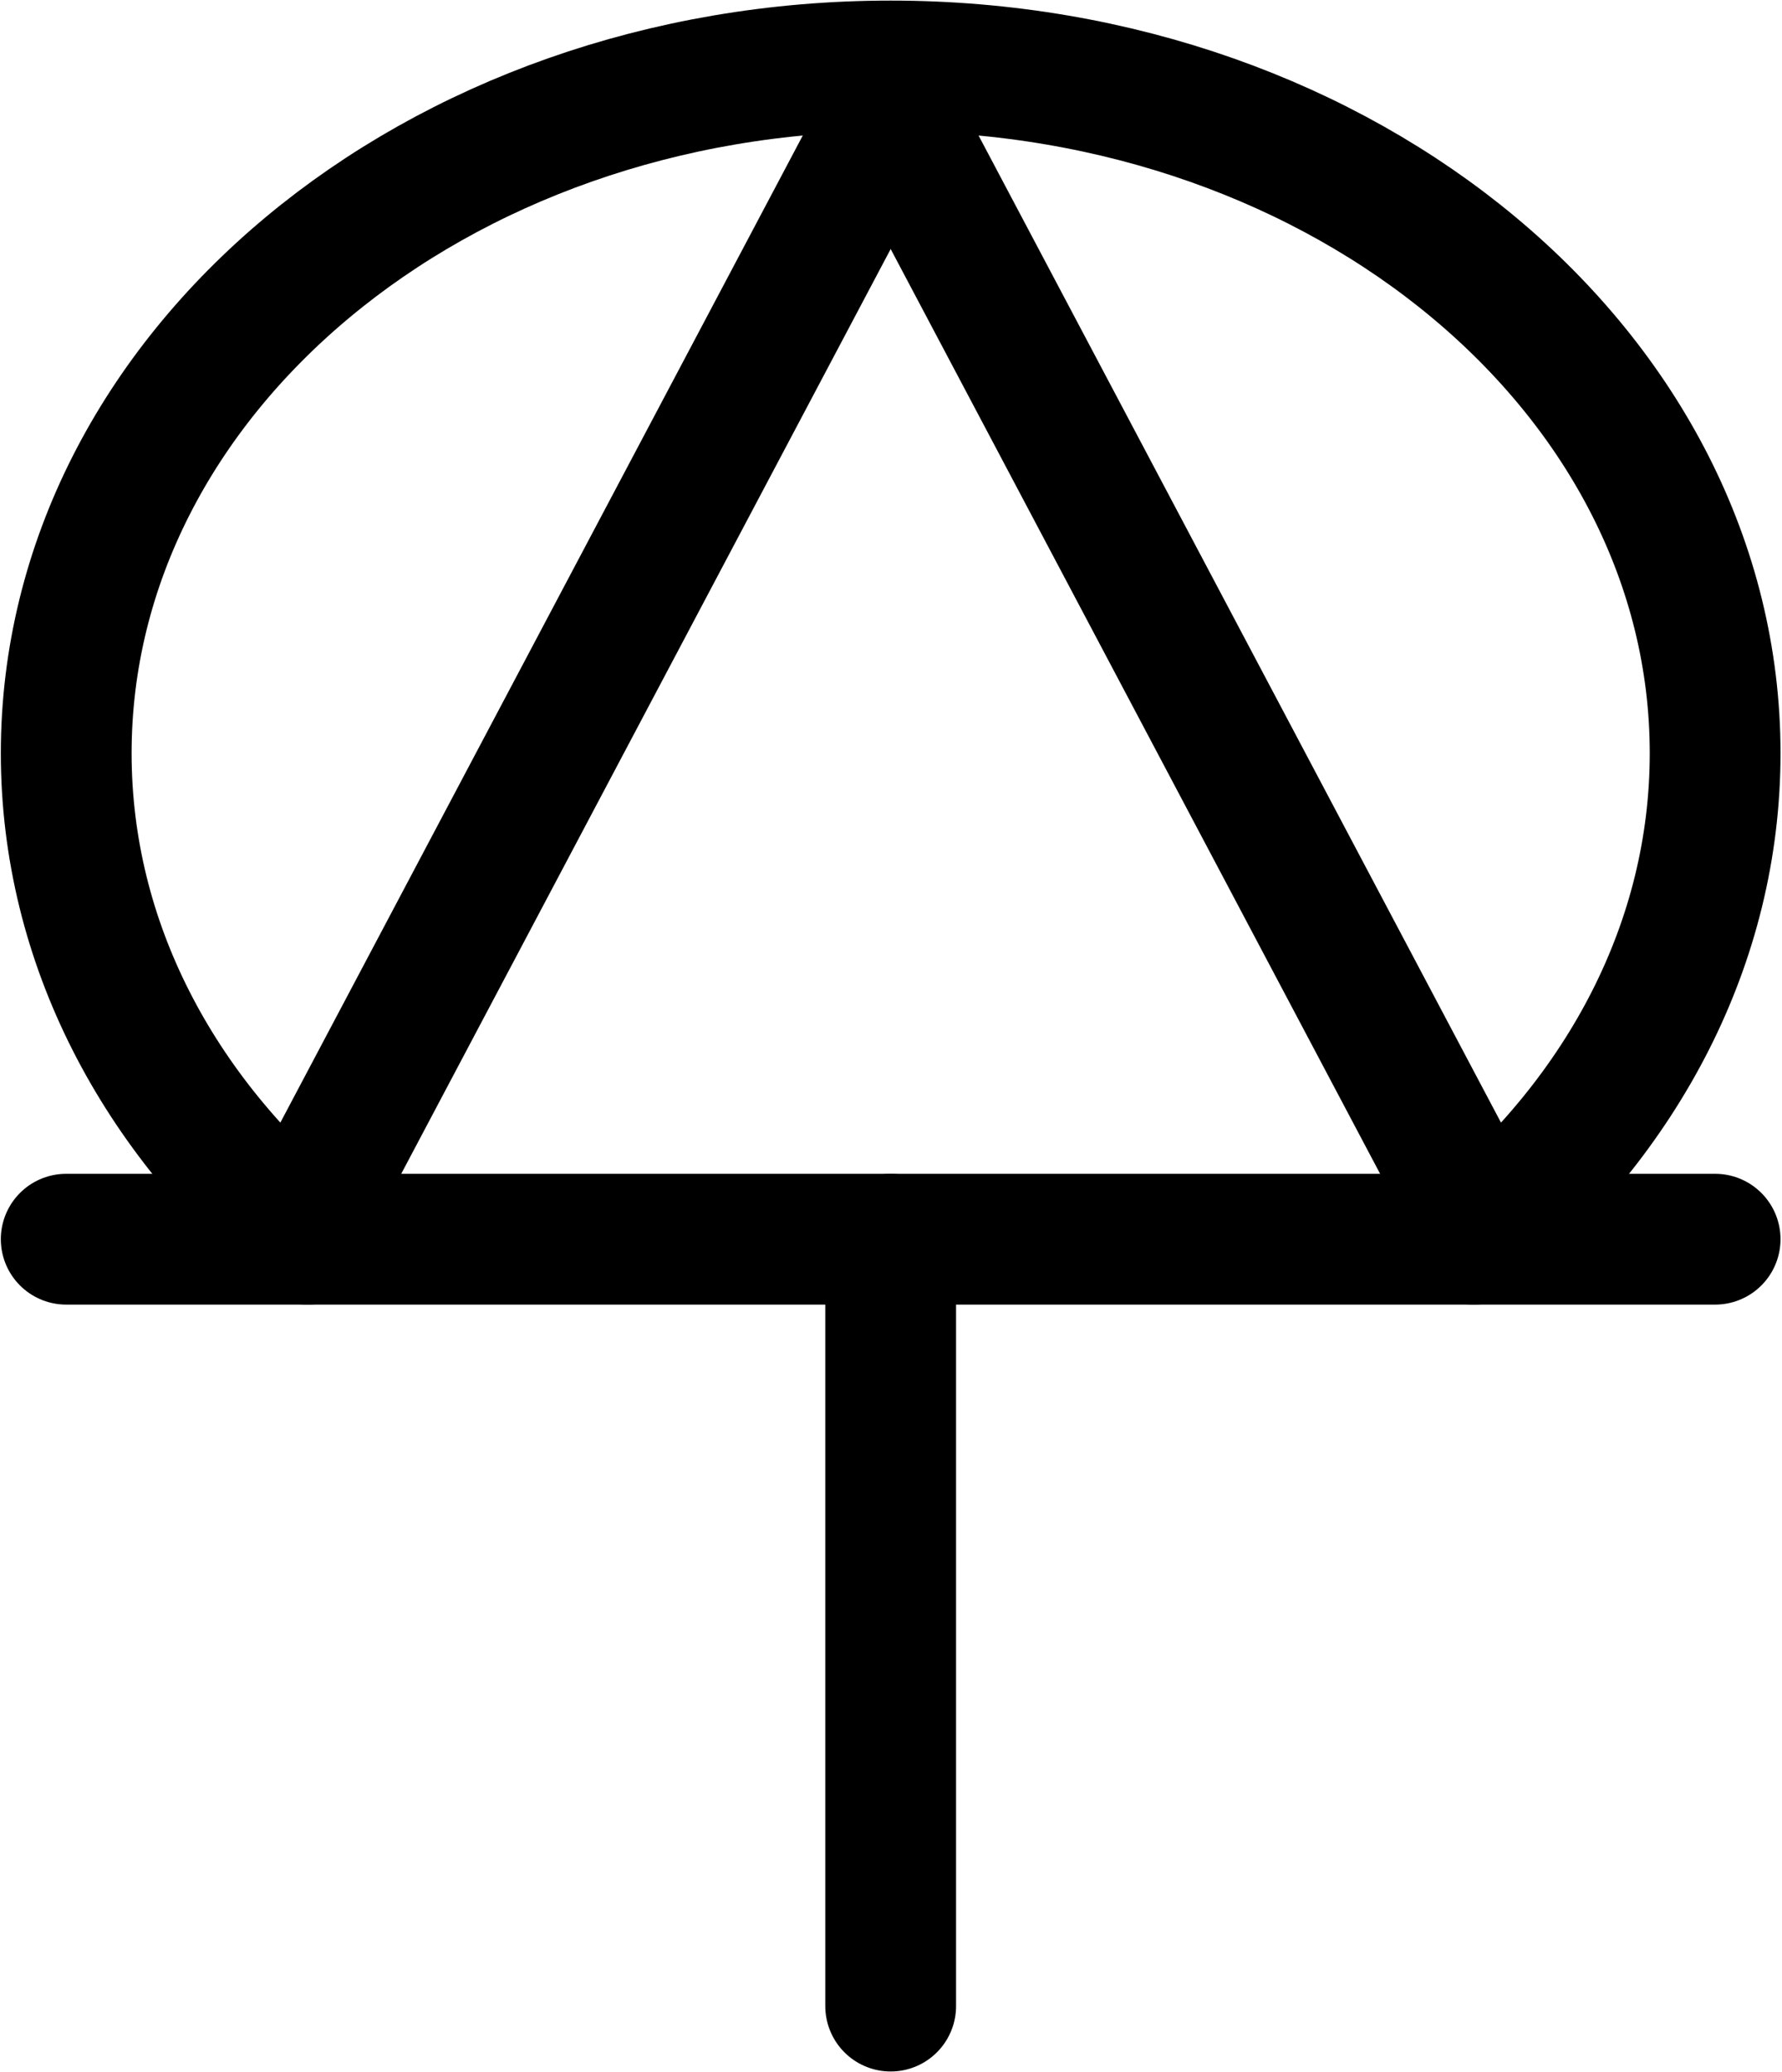 <?xml version="1.0" encoding="UTF-8" standalone="no"?>
<svg
   xmlns:dc="http://purl.org/dc/elements/1.1/"
   xmlns:cc="http://creativecommons.org/ns#"
   xmlns:rdf="http://www.w3.org/1999/02/22-rdf-syntax-ns#"
   xmlns:svg="http://www.w3.org/2000/svg"
   xmlns="http://www.w3.org/2000/svg"
   xmlns:sodipodi="http://sodipodi.sourceforge.net/DTD/sodipodi-0.dtd"
   xmlns:inkscape="http://www.inkscape.org/namespaces/inkscape"
   viewBox="0 0 363.272 422.339"
   height="422.339"
   width="363.272"
   xml:space="preserve"
   id="svg2"
   version="1.1"
   sodipodi:docname="monogram.lorber.256.svg"
   inkscape:version="0.92.3 (2405546, 2018-03-11)"><sodipodi:namedview
     pagecolor="#ffffff"
     bordercolor="#666666"
     borderopacity="1"
     objecttolerance="10"
     gridtolerance="10"
     guidetolerance="10"
     inkscape:pageopacity="0"
     inkscape:pageshadow="2"
     inkscape:window-width="640"
     inkscape:window-height="480"
     id="namedview20"
     showgrid="false"
     inkscape:zoom="0.44250002"
     inkscape:cx="181.63589"
     inkscape:cy="213.52324"
     inkscape:window-x="83"
     inkscape:window-y="27"
     inkscape:window-maximized="0"
     inkscape:current-layer="svg2" /><defs
     id="defs6"><clipPath
       id="clipPath18"
       clipPathUnits="userSpaceOnUse"><path
         id="path16"
         d="M 0,400 H 400 V 0 H 0 Z"
         inkscape:connector-curvature="0" /></clipPath></defs><g
     transform="matrix(1.333,0,0,-1.333,-85.031,475.483)"
     id="g10"><g
       id="g12"><g
         clip-path="url(#clipPath18)"
         id="g14"><g
           transform="translate(110.845,167.245)"
           id="g20"><path
             id="path22"
             style="fill:none;stroke:#000000;stroke-width:20;stroke-linecap:round;stroke-linejoin:round;stroke-miterlimit:10;stroke-dasharray:none;stroke-opacity:1"
             d="m 0,0 c -11.408,9.507 -20.641,20.827 -27.021,33.398 -6.38,12.57 -9.908,26.391 -9.908,40.898 0,14.507 3.528,28.328 9.908,40.898 6.38,12.571 15.613,23.891 27.021,33.398 11.408,9.507 24.993,17.2 40.078,22.517 15.084,5.317 31.669,8.258 49.077,8.258 17.408,0 33.993,-2.941 49.078,-8.258 15.084,-5.317 28.669,-13.01 40.078,-22.517 11.408,-9.507 20.64,-20.827 27.02,-33.398 6.381,-12.57 9.909,-26.391 9.909,-40.898 0,-14.507 -3.528,-28.328 -9.909,-40.898 C 198.951,20.827 189.719,9.507 178.311,0"
             inkscape:connector-curvature="0" /></g><g
           transform="translate(73.915,167.245)"
           id="g24"><path
             id="path26"
             style="fill:none;stroke:#000000;stroke-width:20;stroke-linecap:round;stroke-linejoin:round;stroke-miterlimit:10;stroke-dasharray:none;stroke-opacity:1"
             d="M 0,0 H 252.169"
             inkscape:connector-curvature="0" /></g><g
           transform="translate(200,50)"
           id="g28"><path
             id="path30"
             style="fill:none;stroke:#000000;stroke-width:20;stroke-linecap:round;stroke-linejoin:round;stroke-miterlimit:10;stroke-dasharray:none;stroke-opacity:1"
             d="M 0,0 V 117.245"
             inkscape:connector-curvature="0" /></g><g
           transform="translate(110,170)"
           id="g32"><path
             id="path34"
             style="fill:none;stroke:#000000;stroke-width:20;stroke-linecap:round;stroke-linejoin:round;stroke-miterlimit:10;stroke-dasharray:none;stroke-opacity:1"
             d="M 0,0 90,170"
             inkscape:connector-curvature="0" /></g><g
           transform="translate(290,170)"
           id="g36"><path
             id="path38"
             style="fill:none;stroke:#000000;stroke-width:20;stroke-linecap:round;stroke-linejoin:round;stroke-miterlimit:10;stroke-dasharray:none;stroke-opacity:1"
             d="M 0,0 -90,170"
             inkscape:connector-curvature="0" /></g></g></g></g></svg>